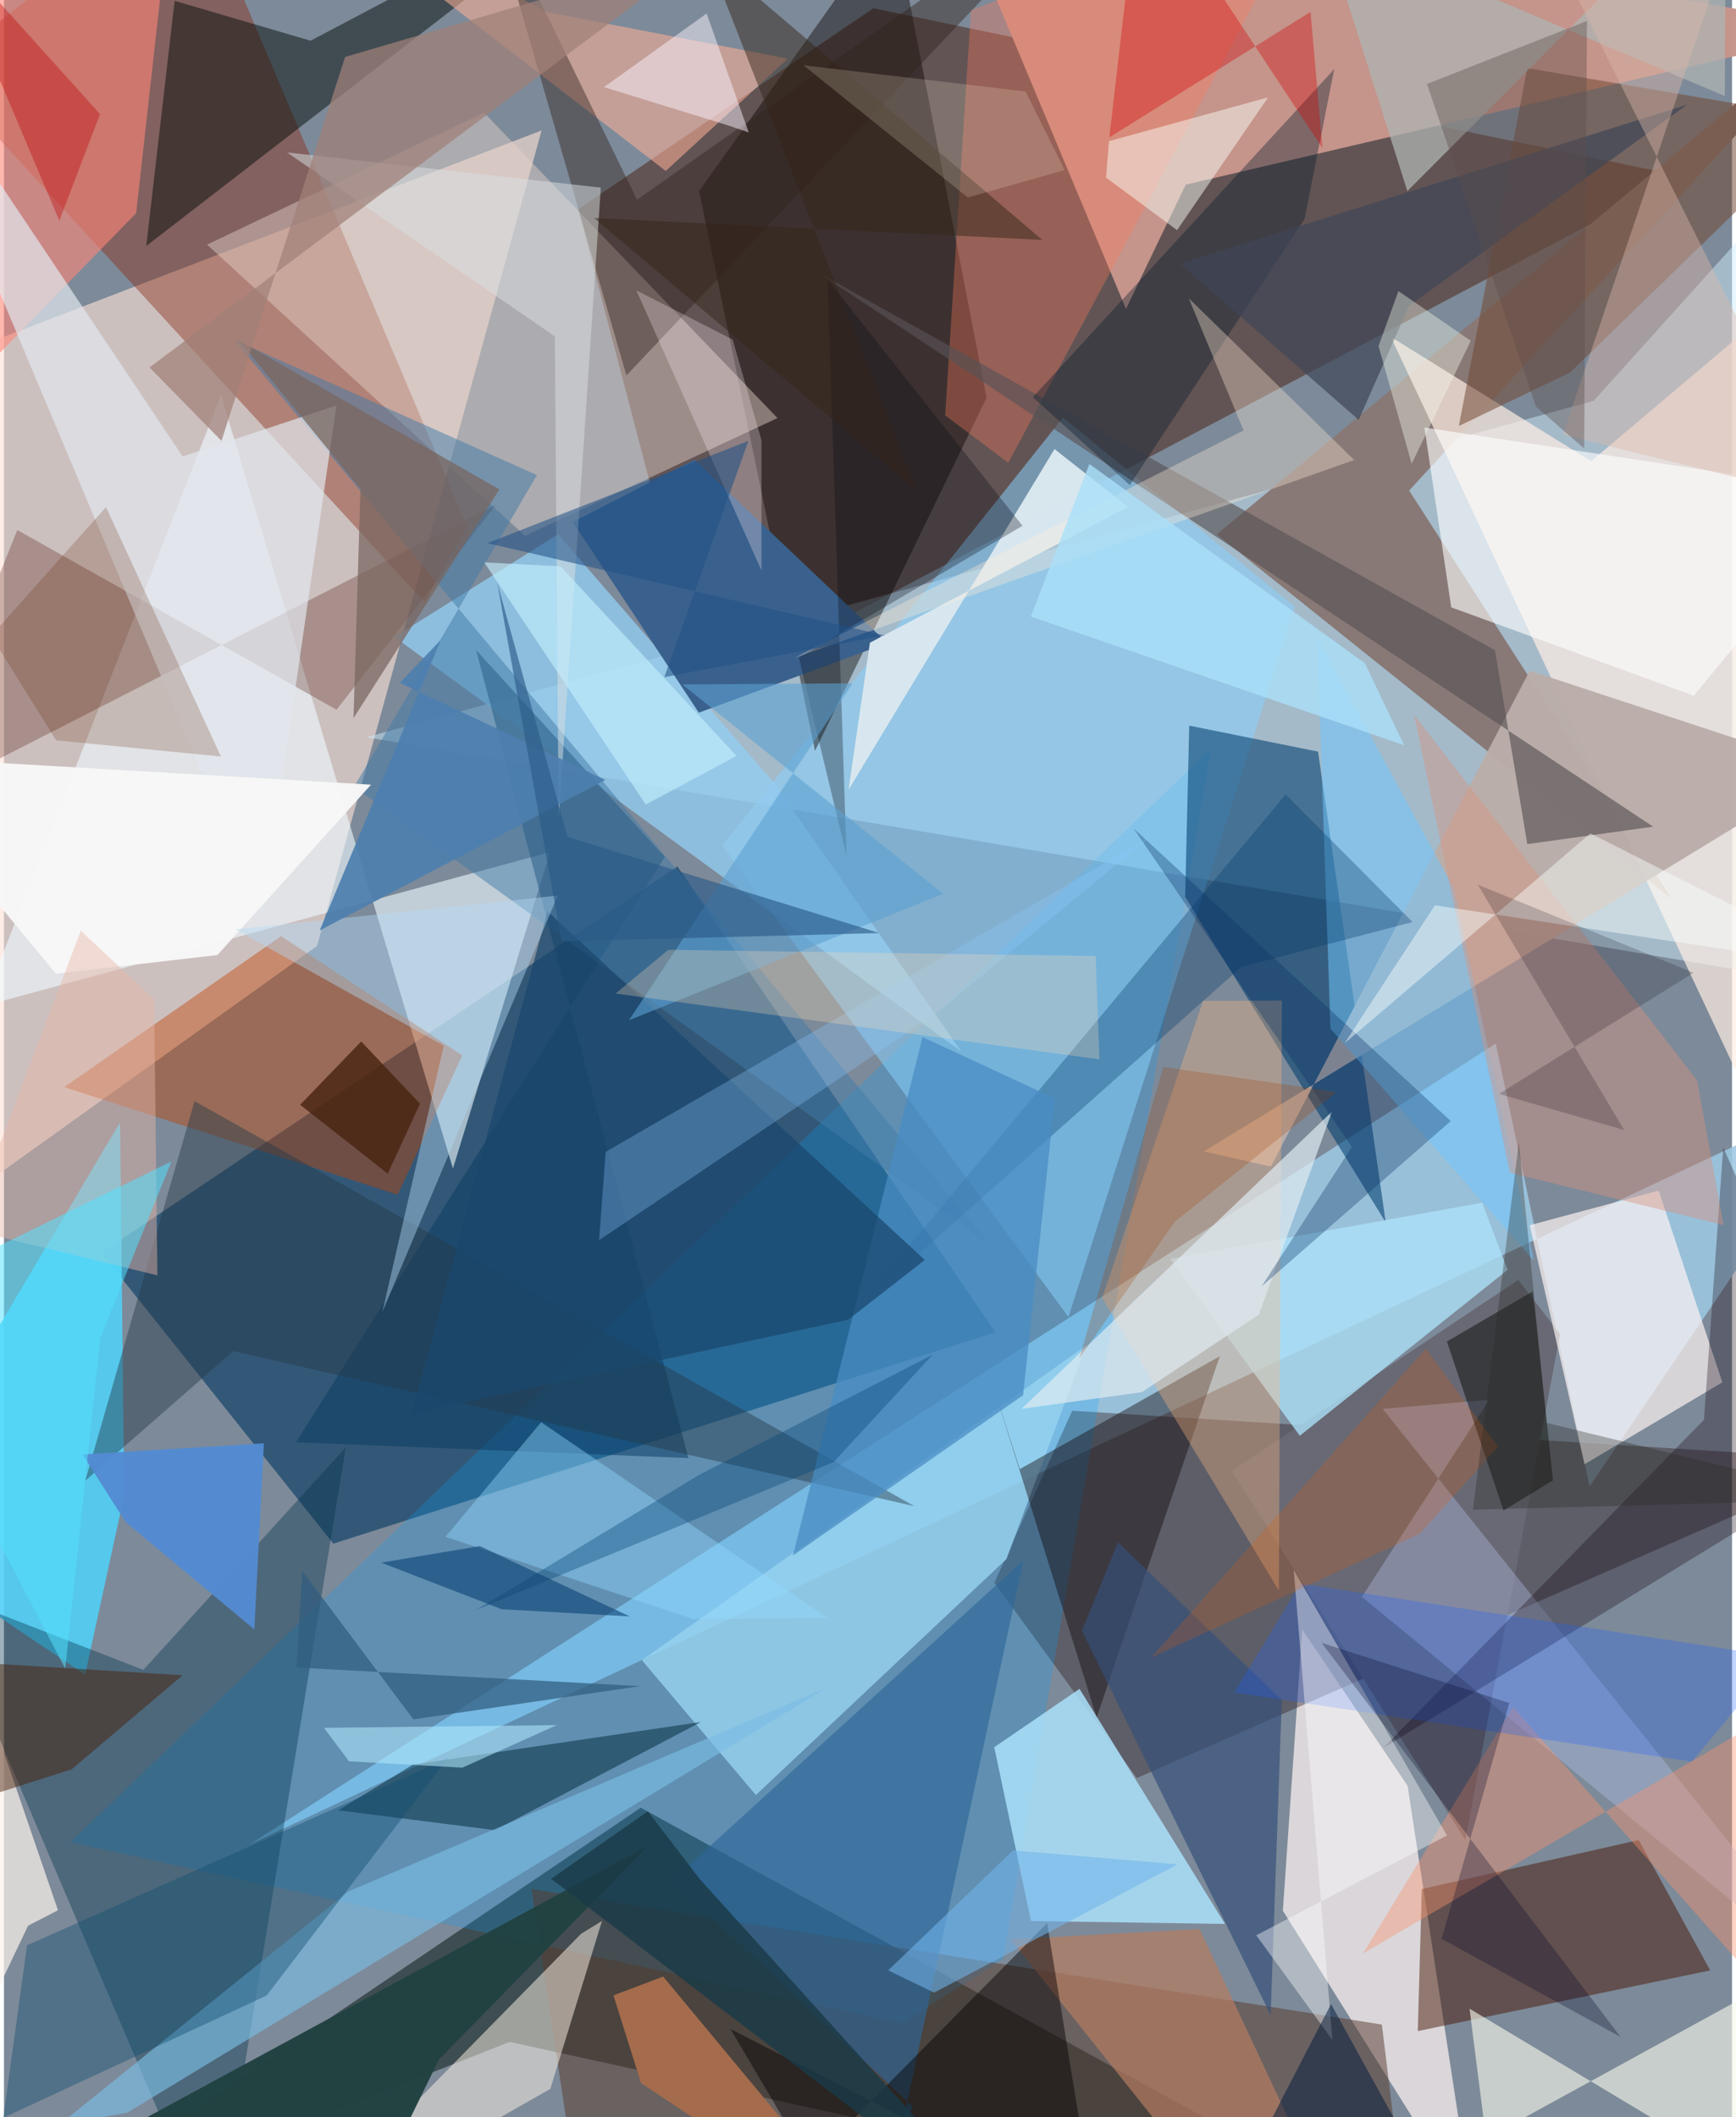 <svg xmlns="http://www.w3.org/2000/svg" width="228" height="278" viewBox="0 0 836 1024"><path fill="#7d8a99" d="M0 0h836v1024H0z"/><path fill="#fce2d7" fill-opacity=".62" d="M-49.683 601.548L-62 186.666 260.075 63.111l-108.599 394.42z"/><path fill="#563a33" fill-opacity=".671" d="M277.798 101.19l61.182 233.417L811.566 85.195 420.562 3.996z"/><path fill="#003660" fill-opacity=".588" d="M479.582 644.37L159.357 746.611 47.1 605.941l278.69-186.889z"/><path fill="#cfedff" fill-opacity=".475" d="M898 50.67L769.059 193.867 175.33 356.57l673.073 114.134z"/><path fill="#223231" fill-opacity=".686" d="M-4.829 1086l312.884-211.678L693.458 1086l-448.79-98.41z"/><path fill="#9dc7e1" fill-opacity=".878" d="M721.703 504.722l45.344 214.273L898 525.711 118.603 892.26z"/><path fill="#c5948b" fill-opacity=".992" d="M571.697 89.305l-28.887 60.096L454.325-62l439.582 75.943z"/><path fill="#882710" fill-opacity=".412" d="M203.512 291.257L-32.561 34.333 89.966-62 224.02 254.638z"/><path fill="#f0e8e9" fill-opacity=".804" d="M618.699 924.141l9.372-136.032 50.977 75.638 31.736 207.322z"/><path fill="#2b1719" fill-opacity=".38" d="M898 706.227l-381.19-23.903-37.675 83.205 68.958 94.441z"/><path fill="#00a0ff" fill-opacity=".231" d="M583.931 362.16L32.073 891.084l402.503 87.525 48.758-31.099z"/><path fill="#887976" d="M586.752 258.446L806.65 434.581 679.782 237.243 898-.002z"/><path fill="#effaff" fill-opacity=".604" d="M105.007 191.028l112.194 374.15 47.014-153.073-274.69 74.646z"/><path fill="#87d0fd" fill-opacity=".533" d="M624.507 293.422l-112.19-91.46-164.775 207.031L514.985 637.01z"/><path fill="#ffede3" fill-opacity=".698" d="M670.881 162.9l96.937 60.178L898 113.058l-6.702 518.522z"/><path fill="#51cff6" fill-opacity=".894" d="M-62 741.91L56.174 542.814l2.007 180.337-18.919 86.883z"/><path fill="#0a0400" fill-opacity=".431" d="M392.372 363.173l82.972-170.764-45.08-232.13-93.967 132.133z"/><path fill="#003e6e" fill-opacity=".573" d="M573.403 350.967l62.326 12.565 32.735 227.706-97.026-157.44z"/><path fill="#00304b" fill-opacity=".38" d="M-32.94 768.66l100.37 39.019 97.943-107.68L102.217 1086z"/><path fill="#ace2fb" fill-opacity=".839" d="M496.847 929.14l93.877 1.392-70.399-113.7-41.25 28.24z"/><path fill="#441300" fill-opacity=".482" d="M683.98 982.354l141.46-29.345-34.603-63.047-104.92 23.736z"/><path fill="#e4d4ca" fill-opacity=".451" d="M374.213 202.21l-122.096 56.956L98.25 118.31l134.015-63.797z"/><path fill="#97d2ee" fill-opacity=".812" d="M308.595 802.96l215.015-152.2-38.629 103.31-121.224 114.129z"/><path fill="#bf4000" fill-opacity=".424" d="M221.75 510.454l-31.272 67.41L29.14 525.81l104.931-73.02z"/><path fill="#93cbee" fill-opacity=".796" d="M462.978 508.448L372.72 378.832 268.065 258.43l-79.163 49.636z"/><path fill="#480d00" fill-opacity=".271" d="M237.982 244.148l-284.9 145.657 53.37-133.46 154.47 86.937z"/><path fill="#3a618d" d="M275.175 252.473l58.845-30.142 93.365 88.734-91.227 33.624z"/><path fill="#040c08" fill-opacity=".486" d="M82.572.414l-13.718 118.55L303.07-62 148.35 19.696z"/><path fill="#593b2d" fill-opacity=".514" d="M281.181 1086l396.182-18.589-10.768-88.188-411.435-65.594z"/><path fill="#686974" d="M752.78 645.318L706.96 889.99 593.978 711.419l138.633-92.366z"/><path fill="#bbaeaa" fill-opacity=".965" d="M580.422 556.91l32.476 7.319L738.13 324.393l144.976 47.713z"/><path fill="#fef4f3" fill-opacity=".698" d="M764.638 708.198l-26.52-115.591 62.397-16.754 30.795 92.725z"/><path fill="#fcf2e6" fill-opacity=".51" d="M289.32 929.097l-25 81.226L131.23 1086l147.988-150.708z"/><path fill="#0b3c62" fill-opacity=".522" d="M141.25 697.6l189.866 7.634-102.707-390.85 91.239 100.107z"/><path fill="#f7f8ec" fill-opacity=".612" d="M709.01 971.524l139.199 83.358 1.292-93.137-132.493 72.63z"/><path fill="#ff8677" fill-opacity=".596" d="M-62-26.1L82.408-62 63.957 103.113-62 232.178z"/><path fill="#ade2fa" fill-opacity=".776" d="M626.885 694.419l100.52-80.21-12.308-32.479-150.826 27.139z"/><path fill="#11090b" fill-opacity=".427" d="M491.423 710.568l96.793-54.616-59.614 174.7-51.742-165.887z"/><path fill="#704632" fill-opacity=".529" d="M703.824 206.06l53.868-25.913L883.585 57.901 736.932 32.95z"/><path fill="#d8e6ee" fill-opacity=".992" d="M543.803 245.217l-35.575-28.026-99.634 164.764 10.332-71.1z"/><path fill="#012a3b" fill-opacity=".514" d="M197.89 853.464l-36.147 22.12 75.834 9.604 99.681-52.33z"/><path fill="#fd7b5d" fill-opacity=".345" d="M638.666-62L485.88 223.851l-30.544-22.955L467.817 4.982z"/><path fill="#427ba9" fill-opacity=".506" d="M111.213 164.269l366.235 438.223L169.323 380.58l88.536-150.796z"/><path fill="#e2e8ef" fill-opacity=".69" d="M124.943 443.307L-62-.955 86.44 220.78l74.419-24.687z"/><path fill="#fdb198" fill-opacity=".557" d="M320.153 82.686L132.505-62l130.34 67.88 116.397 22.48z"/><path fill="#595256" fill-opacity=".647" d="M797.838 399.837L394.31 132.094l326.995 182.428 15.64 93.732z"/><path fill="#ffb983" fill-opacity=".341" d="M616.762 769.289l-85.505-141.437 48.828-143.747 38.123-.191z"/><path fill="#70c7ff" fill-opacity=".514" d="M641.726 497.548l-6.428-189.1 66.01 121.04 38.721 180.133z"/><path fill="#243949" fill-opacity=".443" d="M39.352 716.131l71.563-62.619 329.502 74.968L92.194 532.575z"/><path fill="#2e6699" fill-opacity=".627" d="M323.321 909.544l116.37 109.405-6.126 13.746 59.602-278.026z"/><path fill="#b9c7f0" fill-opacity=".349" d="M656.94 772.377L898 970.498 666.992 681.412l51.536-4.38z"/><path fill="#150613" fill-opacity=".31" d="M898 704.074l-66.278-149.086-9.294 131.706L667.29 845.393z"/><path fill="#faf1eb" fill-opacity=".714" d="M-62 1086l41.52-298.12 46.62 136.034-14.468 7.48z"/><path fill="#31231e" fill-opacity=".435" d="M306.266 96.59L233.722-51.97l67.4 233.56L531.606-62z"/><path fill="#a56d4d" fill-opacity=".996" d="M426.917 1086L318.902 955.995l-24.045 9.097 13.363 42.469z"/><path fill="#b37b61" fill-opacity=".714" d="M578.414 933.003l-91.37 4.984L605.21 1086l33.452-24.335z"/><path fill="#364f7a" fill-opacity=".682" d="M538.933 745.946l79.268 76.347-5.418 152.305-91.277-185.88z"/><path fill="#7abde5" fill-opacity=".639" d="M59.627 1021.848l339.611-206.163-232.65 99.176L26.546 1027.86z"/><path fill="#224242" fill-opacity=".984" d="M311.802 892.551l-101.406 103.62-27.703 56.693L-45.111 1086z"/><path fill="#fff" fill-opacity=".608" d="M817.487 336.5L898 238.737 687.183 206.78l12.977 86.977z"/><path fill="#d9917d" fill-opacity=".42" d="M682.131 345.63l46.378 221.566 103.414 25.334-12.855-70.008z"/><path fill="#fa936b" fill-opacity=".404" d="M898 804.152L657.585 944.753l72.41-119.12 140.492 158.642z"/><path fill="#003869" fill-opacity=".325" d="M411.788 633.903l208.27-249.672 61.383 61.727-82.73 21.647z"/><path fill="#0a0b08" fill-opacity=".486" d="M725.422 730.596l23.96-14.589-9.776-91.45-41.534 24.29z"/><path fill="#f7f6f6" fill-opacity=".984" d="M25.13 470.969L-62 365.508l239.567 14.01-74.299 82.393z"/><path fill="#488cc3" fill-opacity=".737" d="M444.372 501.593l-62.657 250.7 111.327-77.484 15.373-143.518z"/><path fill="#1c63ff" fill-opacity=".271" d="M858.73 801.398l-42.181 50.67-221.295-33.478 31.911-52.664z"/><path fill="#030200" fill-opacity=".455" d="M389.83 1046.338L504.654 930.14l23.063 141.566-176.256-90.365z"/><path fill="#538bd3" fill-opacity=".961" d="M38.027 703.449l20.832 32.709 62.268 51.946 4.644-90.025z"/><path fill="#79665f" fill-opacity=".745" d="M113.741 164.644l125.947 72.068-70.577 110.614 3.347-110.8z"/><path fill="#104d70" fill-opacity=".408" d="M127.09 965.17l-127.4 59.121 11.477-83.404 203.65-90.593z"/><path fill="#dfeaf2" fill-opacity=".694" d="M642.462 537.653l-35.372 98.13-56.592 37.556-58.204 8.06z"/><path fill="#00172b" fill-opacity=".357" d="M497.753 192.083L643.556 33.41l-14.36 72.496-84.556 128.71z"/><path fill="#e7b6a8" fill-opacity=".455" d="M37.181 450.159l-54.85 144.28 91.908 22.416-1.617-133.444z"/><path fill="#1b476d" fill-opacity=".733" d="M445.48 609.413L262.952 440.765l-65.71 243.042 211.071-45.473z"/><path fill="#ffeedb" fill-opacity=".341" d="M599.706 208.179L382.37 318.224l270.837-95.742-80.022-78.214z"/><path fill="#f8fdf5" fill-opacity=".486" d="M534.59 68.275l76.959-21.183-44.039 64.226-34.354-25.428z"/><path fill="#b4dbf6" fill-opacity=".431" d="M212.76 505.738l-29.68 128.788 84.838-201.371-155.97 16.358z"/><path fill="#92d8fe" fill-opacity=".42" d="M333.499 783.05l-119.89-39.762 46.262-55.445 138.705 94.77z"/><path fill="#642507" fill-opacity=".216" d="M25.231 358.053L-6.2 307.539l55.56-62.255 55.637 120.64z"/><path fill="#fff" fill-opacity=".396" d="M698.08 887.759l-74.133-128.43 18.725 227.34-36.836-50.63z"/><path fill="#073165" fill-opacity=".325" d="M699.925 542.21l-91.579 80.06 43.765-67.535-105.703-154.133z"/><path fill="#aeb4b3" fill-opacity=".745" d="M833.01-62L678.913 92.424 638.426-35.533l194.06 81.975z"/><path fill="#dadfe2" fill-opacity=".506" d="M288.733 90.75L136.917 73.725l129.567 88.937 1.864 233.743z"/><path fill="#070c16" fill-opacity=".306" d="M384.56 318.077l108.167-63.766-94.332-119.167 9.209 278.766z"/><path fill="#8ec8fd" fill-opacity=".306" d="M287.894 599.834l163.11-109.773 103.42-85.284-263.317 152.325z"/><path fill="#ffeef8" fill-opacity=".278" d="M366.459 212.951l-.003 62.974-60.529-135.473 46.598 23.789z"/><path fill="#d10103" fill-opacity=".353" d="M637.849 71.697l-5.763-65.939-97.335 60.7L549.593-62z"/><path fill="#481c00" fill-opacity=".467" d="M-62 886.014l94.734-30.254 53.676-45.502L-62 801.17z"/><path fill="#1a3a48" fill-opacity=".827" d="M311.506 876.068l-46.828 32.643L496.863 1086 336.72 908.983z"/><path fill="#a08178" fill-opacity=".725" d="M165.055 27.539l174.227-51.055-268.88 201.223 34.83 35.516z"/><path fill="#f9fefc" fill-opacity=".451" d="M692.276 437.877l-43.775 66.77 118.997-101.543L898 469.063z"/><path fill="#5ca0d2" fill-opacity=".592" d="M328.197 331.047l82.376-.56-108.207 162.975 152-61.151z"/><path fill="#3f4657" fill-opacity=".706" d="M655.372 203.094L569 127.49l245.364-76.904-134.551 97.271z"/><path fill="#000427" fill-opacity=".282" d="M637.435 794.592l144.676 190.64-86.625-47.496 32.723-114.054z"/><path fill="#aae0f8" fill-opacity=".804" d="M677.38 360.45l-180.598-62.242 28.327-73.778 133.225 96.306z"/><path fill="#dbb7a9" fill-opacity=".42" d="M882.595 241.978l-128.47-31.734 78.158-231.127L730.708-62z"/><path fill="#ffdeb5" fill-opacity=".271" d="M528.123 462.402l-206.697-3.019-25.546 21.155 234.08 31.816z"/><path fill="#b2e7fc" fill-opacity=".565" d="M154.799 835.687l112.632-1.306-45.649 20.562-54.842-3.056z"/><path fill="#4e80af" fill-opacity=".918" d="M152.714 450.065l58.607-140.533-19.82 20.699 99.458 46.998z"/><path fill="#f4fbec" fill-opacity=".392" d="M709.598 164.811l-28.583 59.512-16.036-56.973 9.626-26.563z"/><path fill="#332519" fill-opacity=".478" d="M285.421 105.415L441.21 236.939 340.05-22.181l162.275 138.219z"/><path fill="#fbf3fd" fill-opacity=".486" d="M349.595 60.434l10.698 3.605-20.359-57.526-49.632 35.626z"/><path fill="#315d80" fill-opacity=".729" d="M144.325 759.828l-2.85 46.696 166.309 9.006-109.71 16.07z"/><path fill="#fff7dc" fill-opacity=".184" d="M513.108 82.263l-46.839 13.24-79.485-63.92 107.454 12.67z"/><path fill="#295a87" fill-opacity=".635" d="M423.52 451.291l-153.755 4.005-31.152-173.578 34.019 123.065z"/><path fill="#47230f" fill-opacity=".8" d="M185.674 567.65l15.606-33.834-28.46-30.08-29.527 30.62z"/><path fill="#004273" fill-opacity=".357" d="M336.528 713.206l112.71-57.96-47.87 51.918-173.059 71.605z"/><path fill="#c3eefd" fill-opacity=".624" d="M269.235 273.895L232.36 272l78.153 117.126 43.88-23.523z"/><path fill="#08000f" fill-opacity=".188" d="M783.828 546.562l-70.834-118.67 104.403 42.588-94.135 58.586z"/><path fill="#0c4376" fill-opacity=".604" d="M230.197 747.798l72.558 34.002-61.972-3.474-58.293-22.536z"/><path fill="#021c3d" fill-opacity=".518" d="M642.003 969.284L706.338 1086l-149.893-48.087 27.2 44.183z"/><path fill="#215086" fill-opacity=".561" d="M426.066 307.336l-106.61 20.181 40.677-114.255-126.2 49.436z"/><path fill="#a13c01" fill-opacity=".235" d="M566.346 591l78.486-62.868-83.994-12.06-40.583 140.92z"/><path fill="#54e1ff" fill-opacity=".533" d="M46.608 646.985l34.411-85.242L-62 631.803l91.633 175.244z"/><path fill="#71b4ec" fill-opacity=".565" d="M567.792 901.71l-117.79 62.048-22.238-10.77 60.408-58.02z"/><path fill="#5c4e4c" fill-opacity=".392" d="M764.464 216.926l-23.345-20.292-52.683-156.02 77.374-30.469z"/><path fill="#e45903" fill-opacity=".216" d="M554.876 801.721l133.006-149.44 34.905 47.38-37.866 42.218z"/><path fill="#2c2b25" fill-opacity=".333" d="M746.322 688.204L898 725.215l-187.337 4.98 22.198-177.573z"/><path fill="#be0d0f" fill-opacity=".4" d="M26.801 106.744l19.674-51.57L-59.152-62h14.45z"/></svg>